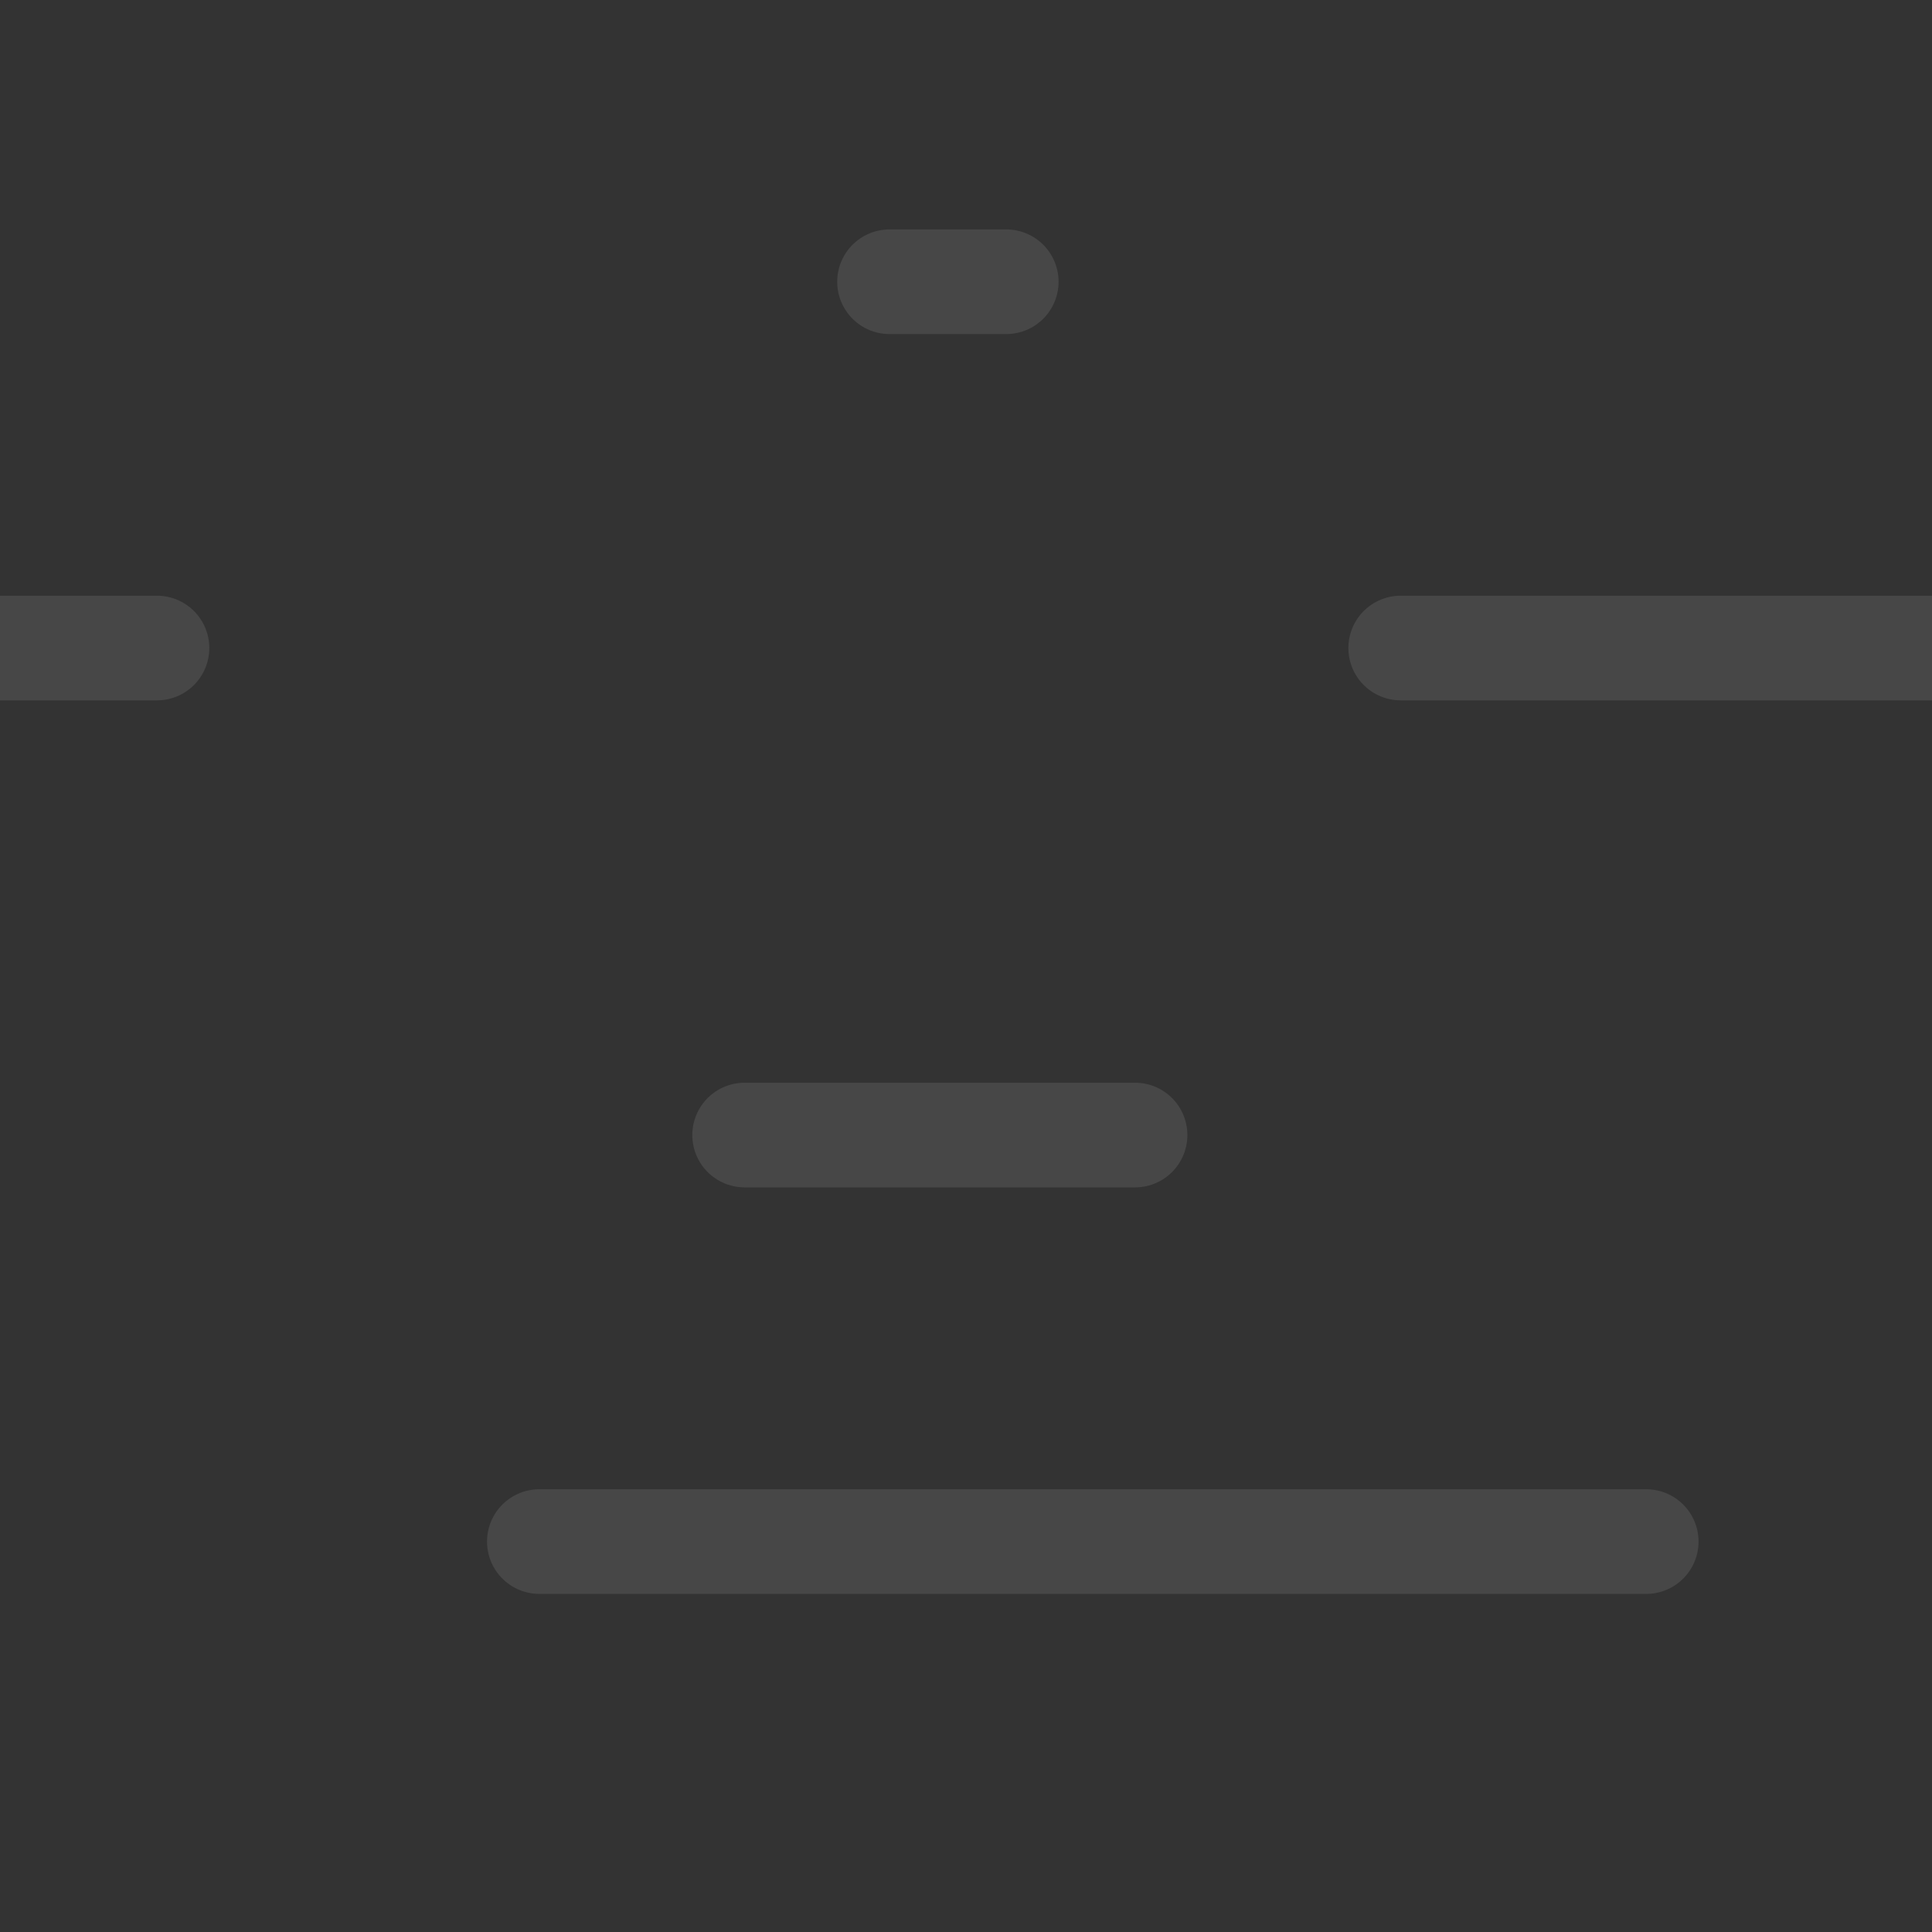 <svg width="240" height="240" viewBox="0 0 240 240" fill="none" xmlns="http://www.w3.org/2000/svg">
<rect x="0" y="0" width="240" height="240" fill="#333333" stroke="none"/>
<g clip-path="url(#clip0_2873_5175)">
<path d="M204.5 191.5L67 191.5M141 141L92.5 141M19.5 80.5L-66 80.5M259.5 80.5L174 80.5M125 35H110.5" stroke="white" stroke-opacity="0.1" stroke-width="13" stroke-linecap="round" stroke-linejoin="round"/>
</g>
<defs>
<clipPath id="clip0_2873_5175">
<rect width="240" height="240" fill="white" transform="matrix(-1 0 0 -1 240 240)"/>
</clipPath>
</defs>
</svg>
